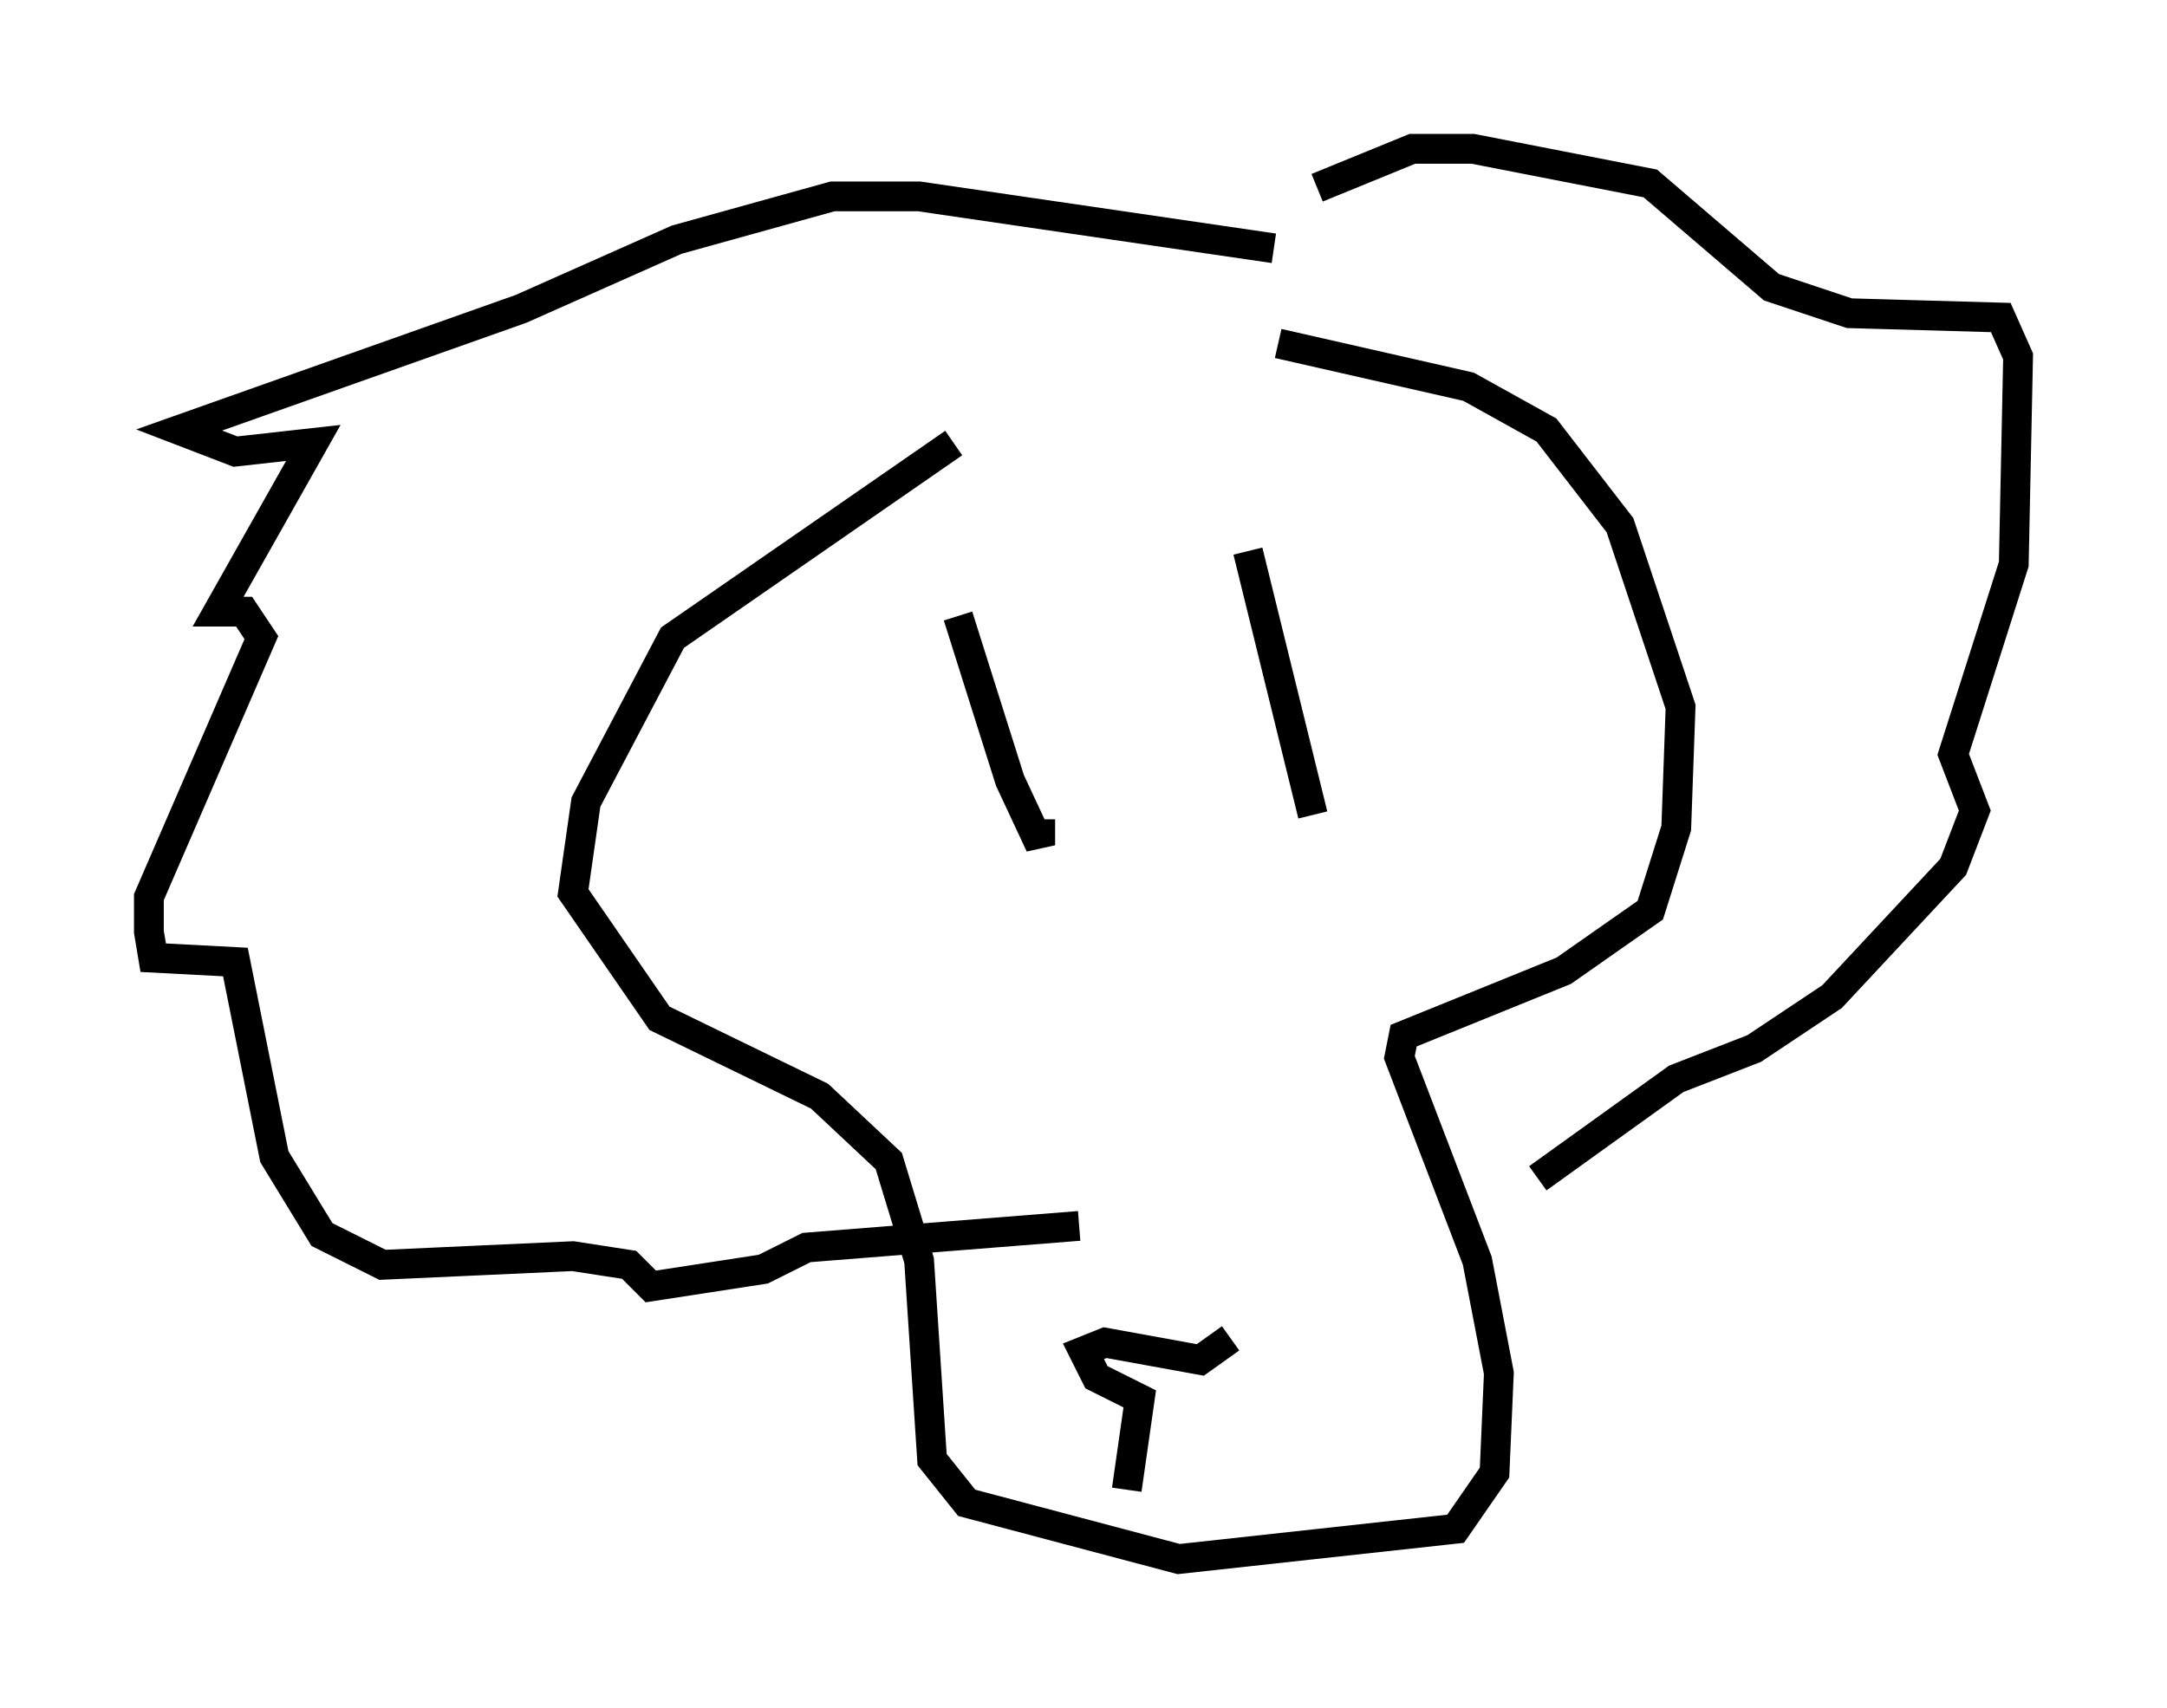 <?xml version="1.0" encoding="utf-8" ?>
<svg baseProfile="full" height="57.352" version="1.1" width="72.748" xmlns="http://www.w3.org/2000/svg" xmlns:ev="http://www.w3.org/2001/xml-events" xmlns:xlink="http://www.w3.org/1999/xlink"><defs /><rect fill="white" height="57.352" width="72.748" x="0" y="0" /><path d="M41.313, 12.553 m-9.296, 2.324 l-9.441, 6.536 -2.905, 5.52 l-0.436, 3.05 2.905, 4.212 l5.374, 2.615 2.324, 2.179 l1.017, 3.341 0.436, 6.682 l1.162, 1.453 7.117, 1.888 l9.296, -1.017 1.307, -1.888 l0.145, -3.341 -0.726, -3.777 l-2.615, -6.827 0.145, -0.726 l5.374, -2.179 2.905, -2.034 l0.872, -2.76 0.145, -4.067 l-2.034, -6.101 -2.469, -3.196 l-2.615, -1.453 -6.391, -1.453 m-0.145, -3.196 l-11.911, -1.743 -2.905, 0.0 l-5.229, 1.453 -5.229, 2.324 l-11.475, 4.067 1.888, 0.726 l2.615, -0.291 -3.196, 5.665 l0.872, 0.0 0.581, 0.872 l-3.777, 8.715 0.0, 1.162 l0.145, 0.872 2.76, 0.145 l1.307, 6.536 1.598, 2.615 l2.034, 1.017 6.391, -0.291 l1.888, 0.291 0.726, 0.726 l3.777, -0.581 1.453, -0.726 l9.151, -0.726 m15.397, -1.598 l4.648, -3.341 2.615, -1.017 l2.615, -1.743 4.067, -4.358 l0.726, -1.888 -0.726, -1.888 l2.034, -6.391 0.145, -6.972 l-0.581, -1.307 -5.084, -0.145 l-2.615, -0.872 -4.067, -3.486 l-5.955, -1.162 -2.034, 0.0 l-3.196, 1.307 m-12.056, 14.38 l1.743, 5.52 1.017, 2.179 l0.0, -0.872 m6.972, -9.006 l2.179, 8.86 m-6.246, 22.659 l0.436, -3.05 -1.453, -0.726 l-0.436, -0.872 0.726, -0.291 l3.196, 0.581 1.017, -0.726 " fill="none" stroke="black" stroke-width="1" /></svg>